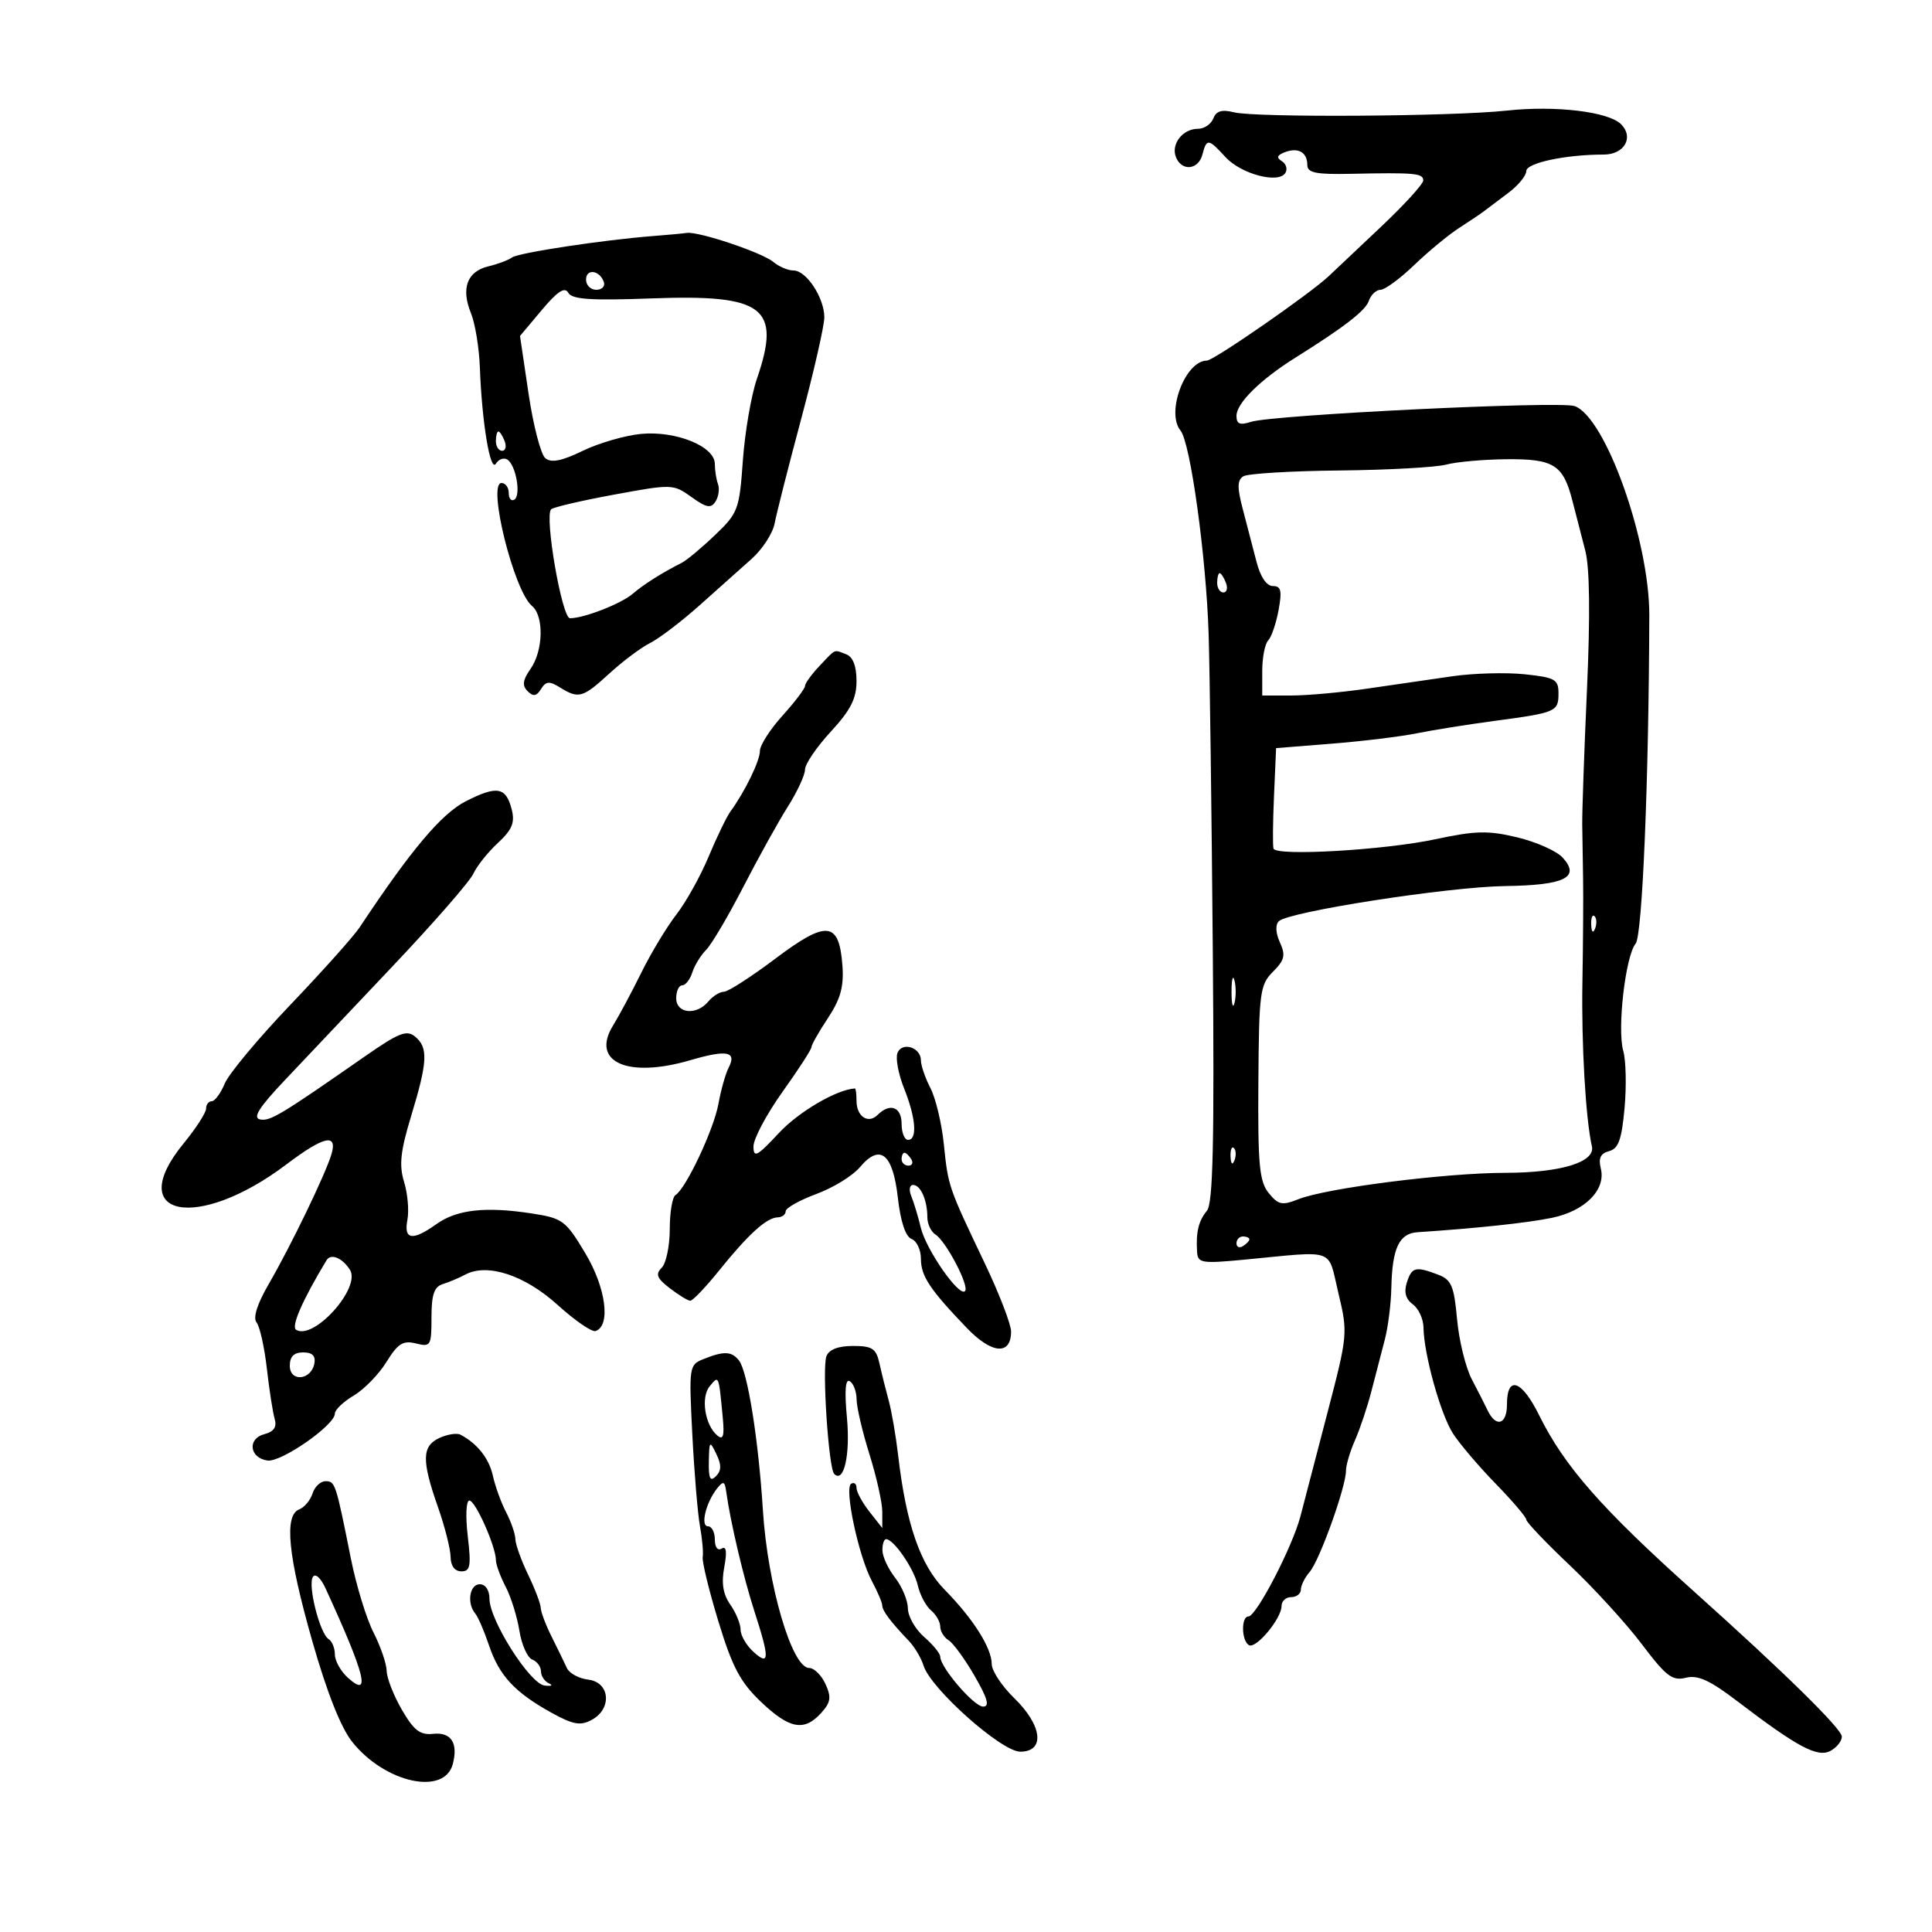 <svg xmlns="http://www.w3.org/2000/svg" width="300" height="300" viewBox="0 0 300 300" version="1.1">
	<path d="M 234 17.171 C 225.555 18.090, 194.981 18.284, 191.619 17.440 C 189.731 16.967, 188.850 17.228, 188.402 18.394 C 188.063 19.277, 186.989 20, 186.015 20 C 183.656 20, 181.814 22.352, 182.590 24.373 C 183.461 26.644, 186.081 26.407, 186.710 24 C 187.374 21.461, 187.626 21.489, 190.298 24.397 C 192.724 27.038, 198.528 28.573, 199.589 26.855 C 199.956 26.262, 199.711 25.439, 199.044 25.027 C 198.165 24.484, 198.292 24.102, 199.506 23.636 C 201.585 22.838, 203 23.645, 203 25.626 C 203 26.835, 204.337 27.106, 209.750 26.991 C 219.711 26.780, 221 26.898, 221 28.018 C 221 28.577, 218.024 31.840, 214.387 35.268 C 210.749 38.695, 207.133 42.111, 206.351 42.857 C 203.536 45.543, 188.476 55.983, 187.405 55.992 C 184.040 56.017, 181.014 64.050, 183.312 66.858 C 184.853 68.740, 187.299 86.472, 187.677 98.500 C 187.850 104, 188.140 126.050, 188.321 147.500 C 188.573 177.372, 188.361 186.851, 187.415 188 C 186.103 189.594, 185.689 191.320, 185.882 194.394 C 185.990 196.137, 186.582 196.233, 193.250 195.597 C 207.651 194.222, 206.119 193.676, 207.824 200.792 C 209.306 206.979, 209.278 207.287, 206.146 219.292 C 204.394 226.006, 202.496 233.280, 201.929 235.457 C 200.698 240.178, 195.080 251, 193.861 251 C 192.707 251, 192.757 254.732, 193.920 255.451 C 195.006 256.122, 199 251.338, 199 249.365 C 199 248.614, 199.675 248, 200.500 248 C 201.325 248, 202 247.473, 202 246.829 C 202 246.185, 202.617 244.947, 203.371 244.079 C 204.896 242.323, 209 230.890, 209 228.397 C 209 227.520, 209.629 225.384, 210.399 223.651 C 211.168 221.918, 212.320 218.475, 212.959 216 C 213.598 213.525, 214.532 209.925, 215.036 208 C 215.540 206.075, 215.995 202.475, 216.046 200 C 216.176 193.827, 217.251 191.530, 220.101 191.340 C 229.441 190.717, 237.144 189.893, 240.964 189.108 C 246.133 188.045, 249.403 184.744, 248.571 181.427 C 248.174 179.845, 248.535 179.093, 249.859 178.747 C 251.311 178.367, 251.816 176.961, 252.260 172.067 C 252.569 168.657, 252.479 164.660, 252.059 163.184 C 251.091 159.781, 252.402 148.425, 253.983 146.521 C 255.026 145.264, 256.033 121.046, 256.102 95.558 C 256.134 83.923, 249.291 64.754, 244.500 63.056 C 242.195 62.239, 197.628 64.411, 194.250 65.505 C 192.527 66.063, 192 65.844, 192 64.571 C 192 62.597, 195.717 58.935, 201.208 55.500 C 208.686 50.822, 212.028 48.240, 212.537 46.750 C 212.866 45.788, 213.689 45, 214.366 45 C 215.043 45, 217.399 43.268, 219.602 41.152 C 221.804 39.036, 224.932 36.452, 226.553 35.410 C 228.174 34.368, 229.950 33.170, 230.500 32.747 C 231.050 32.324, 232.738 31.050, 234.250 29.917 C 235.762 28.783, 237 27.274, 237 26.563 C 237 25.302, 243.110 24, 249.033 24 C 252.229 24, 253.754 21.326, 251.720 19.291 C 249.768 17.339, 241.524 16.353, 234 17.171 M 101.500 36.645 C 93.694 37.247, 80.485 39.250, 79.500 39.982 C 78.950 40.390, 77.292 41.012, 75.817 41.364 C 72.538 42.147, 71.560 44.783, 73.126 48.618 C 73.774 50.203, 74.396 53.975, 74.509 57 C 74.832 65.620, 76.126 73.414, 77 72 C 77.427 71.309, 78.223 71.020, 78.769 71.357 C 80.112 72.187, 80.945 76.916, 79.866 77.583 C 79.390 77.877, 79 77.416, 79 76.559 C 79 75.702, 78.492 75, 77.872 75 C 75.633 75, 79.784 91.746, 82.603 94.085 C 84.490 95.652, 84.370 101.027, 82.384 103.862 C 81.161 105.609, 81.049 106.449, 81.926 107.326 C 82.802 108.202, 83.308 108.121, 84.011 106.992 C 84.775 105.763, 85.295 105.720, 86.956 106.750 C 89.863 108.552, 90.477 108.377, 94.638 104.566 C 96.699 102.677, 99.537 100.554, 100.943 99.848 C 102.349 99.143, 105.789 96.526, 108.586 94.033 C 111.383 91.540, 115.043 88.274, 116.719 86.776 C 118.394 85.278, 119.999 82.803, 120.285 81.276 C 120.571 79.749, 122.423 72.456, 124.402 65.069 C 126.381 57.681, 128 50.578, 128 49.283 C 128 46.241, 125.213 42, 123.214 42 C 122.358 42, 120.947 41.402, 120.079 40.672 C 118.348 39.215, 108.450 35.899, 106.635 36.168 C 106.011 36.261, 103.700 36.475, 101.500 36.645 M 91 43.417 C 91 44.288, 91.713 45, 92.583 45 C 93.454 45, 93.989 44.466, 93.771 43.813 C 93.153 41.958, 91 41.651, 91 43.417 M 84.120 48.149 L 80.746 52.168 82.074 61.128 C 82.804 66.056, 83.975 70.564, 84.675 71.146 C 85.597 71.910, 87.208 71.594, 90.501 70 C 93.004 68.788, 97.087 67.606, 99.574 67.374 C 104.985 66.869, 111 69.321, 111 72.032 C 111 73.025, 111.220 74.436, 111.489 75.168 C 111.759 75.901, 111.587 77.115, 111.108 77.867 C 110.397 78.984, 109.711 78.858, 107.368 77.178 C 104.544 75.152, 104.358 75.146, 95.329 76.810 C 90.284 77.740, 85.897 78.762, 85.579 79.083 C 84.513 80.157, 87.255 96, 88.507 96 C 90.681 96, 96.471 93.742, 98.257 92.197 C 99.920 90.759, 102.818 88.928, 105.874 87.385 C 106.630 87.003, 108.943 85.073, 111.015 83.095 C 114.613 79.661, 114.808 79.141, 115.353 71.500 C 115.667 67.100, 116.648 61.391, 117.534 58.813 C 121.342 47.734, 118.671 45.688, 101.241 46.335 C 91.713 46.688, 88.816 46.493, 88.238 45.460 C 87.697 44.495, 86.570 45.231, 84.120 48.149 M 77 68.500 C 77 69.325, 77.436 70, 77.969 70 C 78.501 70, 78.678 69.325, 78.362 68.500 C 78.045 67.675, 77.609 67, 77.393 67 C 77.177 67, 77 67.675, 77 68.500 M 224.555 72.144 C 222.961 72.570, 215.502 72.981, 207.980 73.057 C 200.458 73.132, 193.748 73.538, 193.070 73.957 C 192.107 74.552, 192.090 75.686, 192.993 79.110 C 193.629 81.524, 194.584 85.188, 195.115 87.250 C 195.715 89.583, 196.674 91, 197.651 91 C 198.923 91, 199.091 91.715, 198.533 94.750 C 198.154 96.813, 197.429 98.927, 196.922 99.450 C 196.415 99.973, 196 102.110, 196 104.200 L 196 108 200.481 108 C 202.946 108, 208.234 107.523, 212.231 106.940 C 216.229 106.357, 222.200 105.489, 225.500 105.012 C 228.800 104.535, 233.863 104.395, 236.750 104.700 C 241.474 105.199, 242 105.495, 242 107.659 C 242 110.514, 241.664 110.659, 232 111.950 C 227.875 112.501, 222.475 113.364, 220 113.868 C 217.525 114.371, 211.597 115.094, 206.826 115.475 L 198.152 116.167 197.826 123.606 C 197.647 127.698, 197.612 131.373, 197.750 131.773 C 198.164 132.979, 214.991 132.006, 222.878 130.319 C 229.143 128.980, 231.065 128.936, 235.615 130.028 C 238.562 130.735, 241.734 132.153, 242.663 133.180 C 245.438 136.247, 242.974 137.460, 233.713 137.588 C 224.886 137.709, 200.098 141.559, 198.577 143.044 C 198.014 143.594, 198.079 144.877, 198.743 146.335 C 199.652 148.330, 199.474 149.082, 197.666 150.890 C 195.647 152.908, 195.493 154.077, 195.398 168.100 C 195.312 180.896, 195.552 183.460, 197.004 185.254 C 198.495 187.095, 199.078 187.217, 201.606 186.215 C 205.977 184.481, 224.434 182.128, 233.755 182.116 C 242.370 182.104, 247.748 180.457, 247.189 178.001 C 246.219 173.740, 245.547 162.100, 245.717 152.500 C 245.823 146.450, 245.870 139.250, 245.822 136.500 C 245.773 133.750, 245.713 129.925, 245.688 128 C 245.664 126.075, 245.996 116.625, 246.426 107 C 246.940 95.501, 246.849 88.128, 246.161 85.500 C 245.585 83.300, 244.690 79.832, 244.172 77.794 C 242.742 72.164, 241.279 71.239, 233.921 71.308 C 230.363 71.341, 226.149 71.718, 224.555 72.144 M 189 90.500 C 189 91.325, 189.436 92, 189.969 92 C 190.501 92, 190.678 91.325, 190.362 90.500 C 190.045 89.675, 189.609 89, 189.393 89 C 189.177 89, 189 89.675, 189 90.500 M 127.250 103.408 C 126.013 104.714, 125 106.114, 125 106.520 C 125 106.926, 123.425 109.001, 121.500 111.132 C 119.575 113.262, 118 115.723, 118 116.599 C 118 118.138, 115.677 122.915, 113.429 126 C 112.828 126.825, 111.303 129.975, 110.041 133 C 108.780 136.025, 106.525 140.075, 105.032 142 C 103.538 143.925, 101.095 147.975, 99.602 151 C 98.109 154.025, 96.126 157.734, 95.194 159.241 C 91.690 164.911, 97.444 167.486, 107.217 164.621 C 112.906 162.953, 114.448 163.263, 113.134 165.811 C 112.655 166.740, 111.945 169.261, 111.556 171.414 C 110.837 175.388, 106.517 184.563, 104.891 185.568 C 104.401 185.870, 104 188.251, 104 190.859 C 104 193.467, 103.437 196.164, 102.750 196.854 C 101.749 197.858, 101.999 198.492, 104 200.032 C 105.375 201.090, 106.807 201.966, 107.183 201.978 C 107.559 201.990, 109.584 199.868, 111.683 197.261 C 116.204 191.649, 119.036 189.079, 120.750 189.033 C 121.438 189.015, 122 188.587, 122 188.083 C 122 187.578, 124.138 186.375, 126.750 185.408 C 129.363 184.442, 132.403 182.576, 133.506 181.263 C 136.653 177.516, 138.639 179.097, 139.417 185.968 C 139.839 189.695, 140.608 192.019, 141.539 192.377 C 142.343 192.685, 143 194.071, 143 195.457 C 143 198.148, 144.359 200.197, 150.142 206.224 C 154.013 210.257, 157 210.490, 157 206.757 C 157 205.641, 155.151 200.852, 152.891 196.114 C 147.245 184.276, 147.231 184.236, 146.559 177.664 C 146.231 174.454, 145.296 170.539, 144.481 168.964 C 143.667 167.388, 143 165.450, 143 164.657 C 143 162.626, 140.050 161.705, 139.354 163.519 C 139.041 164.336, 139.508 166.812, 140.392 169.022 C 142.217 173.582, 142.477 177, 141 177 C 140.450 177, 140 175.875, 140 174.500 C 140 171.883, 138.192 171.208, 136.287 173.113 C 134.819 174.581, 133 173.379, 133 170.941 C 133 169.873, 132.887 169.007, 132.750 169.015 C 129.906 169.186, 124.033 172.625, 120.963 175.918 C 117.554 179.574, 117 179.867, 117 178.013 C 117 176.828, 119.025 173.021, 121.500 169.552 C 123.975 166.084, 126 162.956, 126 162.602 C 126 162.247, 127.153 160.215, 128.563 158.085 C 130.516 155.133, 131.051 153.201, 130.813 149.958 C 130.304 143.043, 128.393 142.838, 120.420 148.841 C 116.652 151.678, 113.045 154, 112.407 154 C 111.768 154, 110.685 154.675, 110 155.500 C 108.157 157.721, 105 157.405, 105 155 C 105 153.900, 105.420 153, 105.933 153 C 106.446 153, 107.150 152.103, 107.498 151.006 C 107.846 149.909, 108.814 148.329, 109.649 147.494 C 110.484 146.659, 113.076 142.268, 115.409 137.738 C 117.742 133.207, 120.855 127.596, 122.326 125.270 C 123.797 122.943, 125 120.346, 125 119.498 C 125 118.649, 126.800 116.003, 129 113.616 C 132.092 110.261, 133 108.475, 133 105.745 C 133 103.448, 132.447 102.002, 131.418 101.607 C 129.424 100.842, 129.862 100.653, 127.250 103.408 M 72.345 124.411 C 68.559 126.338, 63.833 131.948, 55.843 144.001 C 54.932 145.375, 50.103 150.775, 45.113 156 C 40.122 161.225, 35.526 166.738, 34.898 168.250 C 34.271 169.762, 33.362 171, 32.879 171 C 32.395 171, 32 171.516, 32 172.147 C 32 172.778, 30.425 175.216, 28.500 177.565 C 19.151 188.974, 30.616 191.283, 44.500 180.788 C 50.304 176.401, 52.457 175.925, 51.461 179.250 C 50.534 182.348, 45.152 193.484, 41.746 199.355 C 39.929 202.486, 39.253 204.616, 39.841 205.355 C 40.343 205.985, 41.060 209.200, 41.436 212.500 C 41.812 215.800, 42.357 219.319, 42.649 220.320 C 43.020 221.592, 42.535 222.309, 41.041 222.699 C 38.379 223.396, 38.735 226.387, 41.528 226.789 C 43.667 227.097, 52 221.298, 52 219.502 C 52 218.913, 53.317 217.653, 54.927 216.702 C 56.536 215.752, 58.823 213.405, 60.007 211.488 C 61.781 208.618, 62.589 208.110, 64.581 208.610 C 66.879 209.187, 67 208.985, 67 204.577 C 67 201.031, 67.413 199.810, 68.750 199.396 C 69.713 199.098, 71.289 198.432, 72.254 197.916 C 75.663 196.093, 81.472 197.999, 86.571 202.614 C 89.248 205.038, 91.902 206.869, 92.469 206.683 C 94.875 205.896, 94.102 199.983, 90.892 194.617 C 87.837 189.509, 87.381 189.169, 82.580 188.426 C 75.430 187.319, 70.934 187.817, 67.790 190.063 C 64.050 192.737, 62.664 192.537, 63.262 189.410 C 63.534 187.985, 63.302 185.337, 62.746 183.525 C 61.944 180.911, 62.176 178.781, 63.868 173.210 C 66.406 164.853, 66.511 162.669, 64.455 160.963 C 63.154 159.883, 61.928 160.364, 56.705 164.003 C 43.514 173.192, 41.945 174.136, 40.385 173.823 C 39.201 173.585, 40.195 171.996, 44.137 167.822 C 47.087 164.699, 54.675 156.680, 61 150.001 C 67.325 143.323, 72.948 136.878, 73.496 135.679 C 74.044 134.481, 75.757 132.331, 77.303 130.901 C 79.511 128.861, 79.975 127.749, 79.467 125.724 C 78.581 122.196, 77.198 121.941, 72.345 124.411 M 247.079 143.583 C 247.127 144.748, 247.364 144.985, 247.683 144.188 C 247.972 143.466, 247.936 142.603, 247.604 142.271 C 247.272 141.939, 247.036 142.529, 247.079 143.583 M 191.232 154 C 191.232 155.925, 191.438 156.713, 191.689 155.750 C 191.941 154.787, 191.941 153.213, 191.689 152.250 C 191.438 151.287, 191.232 152.075, 191.232 154 M 191.079 179.583 C 191.127 180.748, 191.364 180.985, 191.683 180.188 C 191.972 179.466, 191.936 178.603, 191.604 178.271 C 191.272 177.939, 191.036 178.529, 191.079 179.583 M 140 180 C 140 180.550, 140.477 181, 141.059 181 C 141.641 181, 141.840 180.550, 141.500 180 C 141.160 179.450, 140.684 179, 140.441 179 C 140.198 179, 140 179.450, 140 180 M 141.508 185.750 C 141.905 186.713, 142.571 188.917, 142.987 190.649 C 143.809 194.068, 148.925 201.408, 149.846 200.488 C 150.574 199.760, 146.917 192.752, 145.260 191.700 C 144.567 191.260, 144 190.060, 144 189.032 C 144 186.373, 142.956 184, 141.786 184 C 141.225 184, 141.103 184.769, 141.508 185.750 M 192 193.059 C 192 193.641, 192.450 193.840, 193 193.500 C 193.550 193.160, 194 192.684, 194 192.441 C 194 192.198, 193.550 192, 193 192 C 192.450 192, 192 192.477, 192 193.059 M 50.700 195.697 C 46.955 201.911, 45.172 205.988, 45.980 206.488 C 48.715 208.178, 56.095 199.960, 54.340 197.178 C 53.165 195.314, 51.370 194.584, 50.700 195.697 M 218.445 199.174 C 217.979 200.641, 218.283 201.733, 219.377 202.534 C 220.270 203.187, 221.016 204.796, 221.036 206.110 C 221.098 210.289, 223.679 219.578, 225.615 222.591 C 226.643 224.191, 229.625 227.699, 232.242 230.386 C 234.859 233.073, 237 235.585, 237 235.969 C 237 236.353, 240.051 239.554, 243.779 243.083 C 247.508 246.612, 252.534 252.117, 254.949 255.316 C 258.710 260.297, 259.688 261.044, 261.770 260.522 C 263.639 260.052, 265.501 260.903, 269.828 264.206 C 279.103 271.285, 282.227 272.949, 284.228 271.878 C 285.203 271.356, 286 270.360, 286 269.664 C 286 268.461, 277.074 259.695, 263.133 247.204 C 248.699 234.273, 242.927 227.708, 238.993 219.750 C 236.282 214.265, 234 213.503, 234 218.083 C 234 221.244, 232.279 221.730, 230.964 218.940 C 230.590 218.148, 229.499 216.003, 228.540 214.173 C 227.581 212.344, 226.551 208.145, 226.252 204.843 C 225.782 199.660, 225.377 198.714, 223.289 197.920 C 219.803 196.595, 219.215 196.747, 218.445 199.174 M 128.327 210.589 C 127.632 212.402, 128.661 227.995, 129.534 228.868 C 131.035 230.369, 132.046 225.926, 131.513 220.169 C 131.120 215.918, 131.268 214.048, 131.964 214.478 C 132.534 214.830, 133.006 216.104, 133.013 217.309 C 133.020 218.514, 133.920 222.353, 135.013 225.839 C 136.106 229.326, 137 233.324, 137 234.724 L 137 237.270 135 234.727 C 133.900 233.329, 133 231.666, 133 231.033 C 133 230.400, 132.622 230.115, 132.161 230.400 C 131.066 231.077, 133.320 241.648, 135.382 245.500 C 136.265 247.150, 136.990 248.856, 136.994 249.292 C 137 250.109, 138.296 251.836, 141.126 254.798 C 142.020 255.734, 143.045 257.456, 143.403 258.624 C 144.500 262.199, 155.507 272, 158.426 272 C 162.314 272, 161.861 267.932, 157.500 263.697 C 155.575 261.828, 153.998 259.443, 153.996 258.399 C 153.991 255.898, 151.122 251.364, 146.691 246.856 C 142.898 242.996, 140.708 236.675, 139.466 226 C 139.114 222.975, 138.456 219.150, 138.003 217.500 C 137.550 215.850, 136.906 213.262, 136.571 211.750 C 136.048 209.388, 135.467 209, 132.450 209 C 130.162 209, 128.725 209.554, 128.327 210.589 M 45 212.073 C 45 214.636, 48.310 214.345, 48.812 211.739 C 49.043 210.539, 48.504 210, 47.073 210 C 45.642 210, 45 210.642, 45 212.073 M 109.226 211.040 C 107.007 211.931, 106.965 212.215, 107.502 222.727 C 107.804 228.652, 108.340 235.075, 108.693 237 C 109.045 238.925, 109.236 241.077, 109.116 241.781 C 108.996 242.486, 110.093 246.986, 111.555 251.781 C 113.711 258.858, 114.952 261.206, 118.148 264.250 C 122.588 268.480, 124.870 268.906, 127.504 265.996 C 129.002 264.340, 129.120 263.558, 128.180 261.496 C 127.555 260.123, 126.413 259, 125.643 259 C 122.968 259, 119.194 246.121, 118.462 234.500 C 117.771 223.510, 116.080 212.933, 114.746 211.250 C 113.603 209.809, 112.406 209.763, 109.226 211.040 M 110.207 215.249 C 108.781 216.968, 109.451 221.300, 111.392 222.910 C 112.291 223.656, 112.500 222.985, 112.236 220.201 C 111.593 213.421, 111.635 213.525, 110.207 215.249 M 68.250 223.277 C 65.502 224.533, 65.450 226.752, 68 234 C 69.064 237.025, 69.949 240.512, 69.967 241.750 C 69.988 243.154, 70.616 244, 71.638 244 C 73.034 244, 73.180 243.191, 72.629 238.500 C 72.268 235.428, 72.380 233, 72.883 233 C 73.822 233, 76.995 240.134, 77.006 242.270 C 77.010 242.947, 77.689 244.797, 78.516 246.382 C 79.342 247.968, 80.303 251.044, 80.651 253.218 C 80.999 255.392, 81.894 257.406, 82.642 257.693 C 83.389 257.979, 84 258.803, 84 259.524 C 84 260.244, 84.563 261.088, 85.250 261.399 C 85.938 261.710, 85.628 261.859, 84.561 261.730 C 82.274 261.454, 76.010 251.587, 76.004 248.250 C 76.002 246.919, 75.388 246, 74.500 246 C 72.912 246, 72.455 248.950, 73.796 250.550 C 74.234 251.072, 75.197 253.300, 75.936 255.500 C 77.508 260.178, 79.937 262.799, 85.614 265.939 C 88.983 267.803, 90.116 268.008, 91.864 267.073 C 95.076 265.354, 94.737 261.221, 91.351 260.816 C 89.894 260.642, 88.395 259.825, 88.019 259 C 87.644 258.175, 86.586 256.001, 85.669 254.169 C 84.751 252.337, 83.985 250.312, 83.966 249.669 C 83.947 249.026, 83.063 246.700, 82 244.500 C 80.937 242.300, 80.050 239.825, 80.028 239 C 80.006 238.175, 79.358 236.293, 78.588 234.817 C 77.818 233.342, 76.896 230.801, 76.538 229.171 C 75.945 226.472, 74.125 224.162, 71.500 222.776 C 70.950 222.486, 69.487 222.711, 68.250 223.277 M 110.068 226.950 C 110.016 229.580, 110.278 230.122, 111.167 229.233 C 112.031 228.369, 112.048 227.470, 111.235 225.783 C 110.202 223.639, 110.131 223.710, 110.068 226.950 M 48.529 231.908 C 48.196 232.957, 47.266 234.068, 46.462 234.376 C 44.089 235.287, 44.714 241.580, 48.494 254.837 C 50.766 262.805, 52.934 268.278, 54.695 270.484 C 59.777 276.854, 69.013 278.882, 70.312 273.914 C 71.168 270.643, 70.048 268.931, 67.250 269.230 C 65.235 269.446, 64.265 268.699, 62.408 265.500 C 61.131 263.300, 60.067 260.583, 60.043 259.461 C 60.020 258.340, 59.098 255.653, 57.995 253.489 C 56.892 251.326, 55.313 246.168, 54.487 242.028 C 52.146 230.301, 52.048 230, 50.548 230 C 49.771 230, 48.862 230.858, 48.529 231.908 M 111.372 231.094 C 109.621 233.277, 108.714 237, 109.933 237 C 110.520 237, 111 237.927, 111 239.059 C 111 240.259, 111.444 240.844, 112.064 240.461 C 112.783 240.016, 112.913 240.949, 112.464 243.340 C 111.996 245.835, 112.272 247.550, 113.400 249.161 C 114.280 250.417, 115 252.175, 115 253.068 C 115 253.960, 115.900 255.505, 117 256.500 C 119.500 258.763, 119.528 257.569, 117.149 250.218 C 115.453 244.981, 113.410 236.306, 112.762 231.594 C 112.544 230.007, 112.312 229.923, 111.372 231.094 M 137.022 240.750 C 137.034 241.713, 137.924 243.625, 139 245 C 140.076 246.375, 140.966 248.515, 140.978 249.757 C 140.990 250.998, 142.125 252.991, 143.500 254.187 C 144.875 255.382, 146 256.760, 146 257.247 C 146 258.909, 151.233 265, 152.661 265 C 153.707 265, 153.357 263.741, 151.342 260.250 C 149.834 257.637, 148.015 255.140, 147.300 254.700 C 146.585 254.260, 146 253.303, 146 252.573 C 146 251.842, 145.354 250.709, 144.564 250.053 C 143.775 249.398, 142.852 247.655, 142.515 246.181 C 141.919 243.577, 138.780 239, 137.590 239 C 137.265 239, 137.010 239.787, 137.022 240.750 M 48.578 244.874 C 47.767 246.186, 49.670 253.678, 51.027 254.517 C 51.562 254.847, 52 255.922, 52 256.904 C 52 257.886, 52.900 259.505, 54 260.500 C 57.656 263.809, 56.739 260.121, 50.554 246.648 C 49.795 244.994, 48.964 244.249, 48.578 244.874" stroke="none" fill="black" fill-rule="evenodd"/>
</svg>